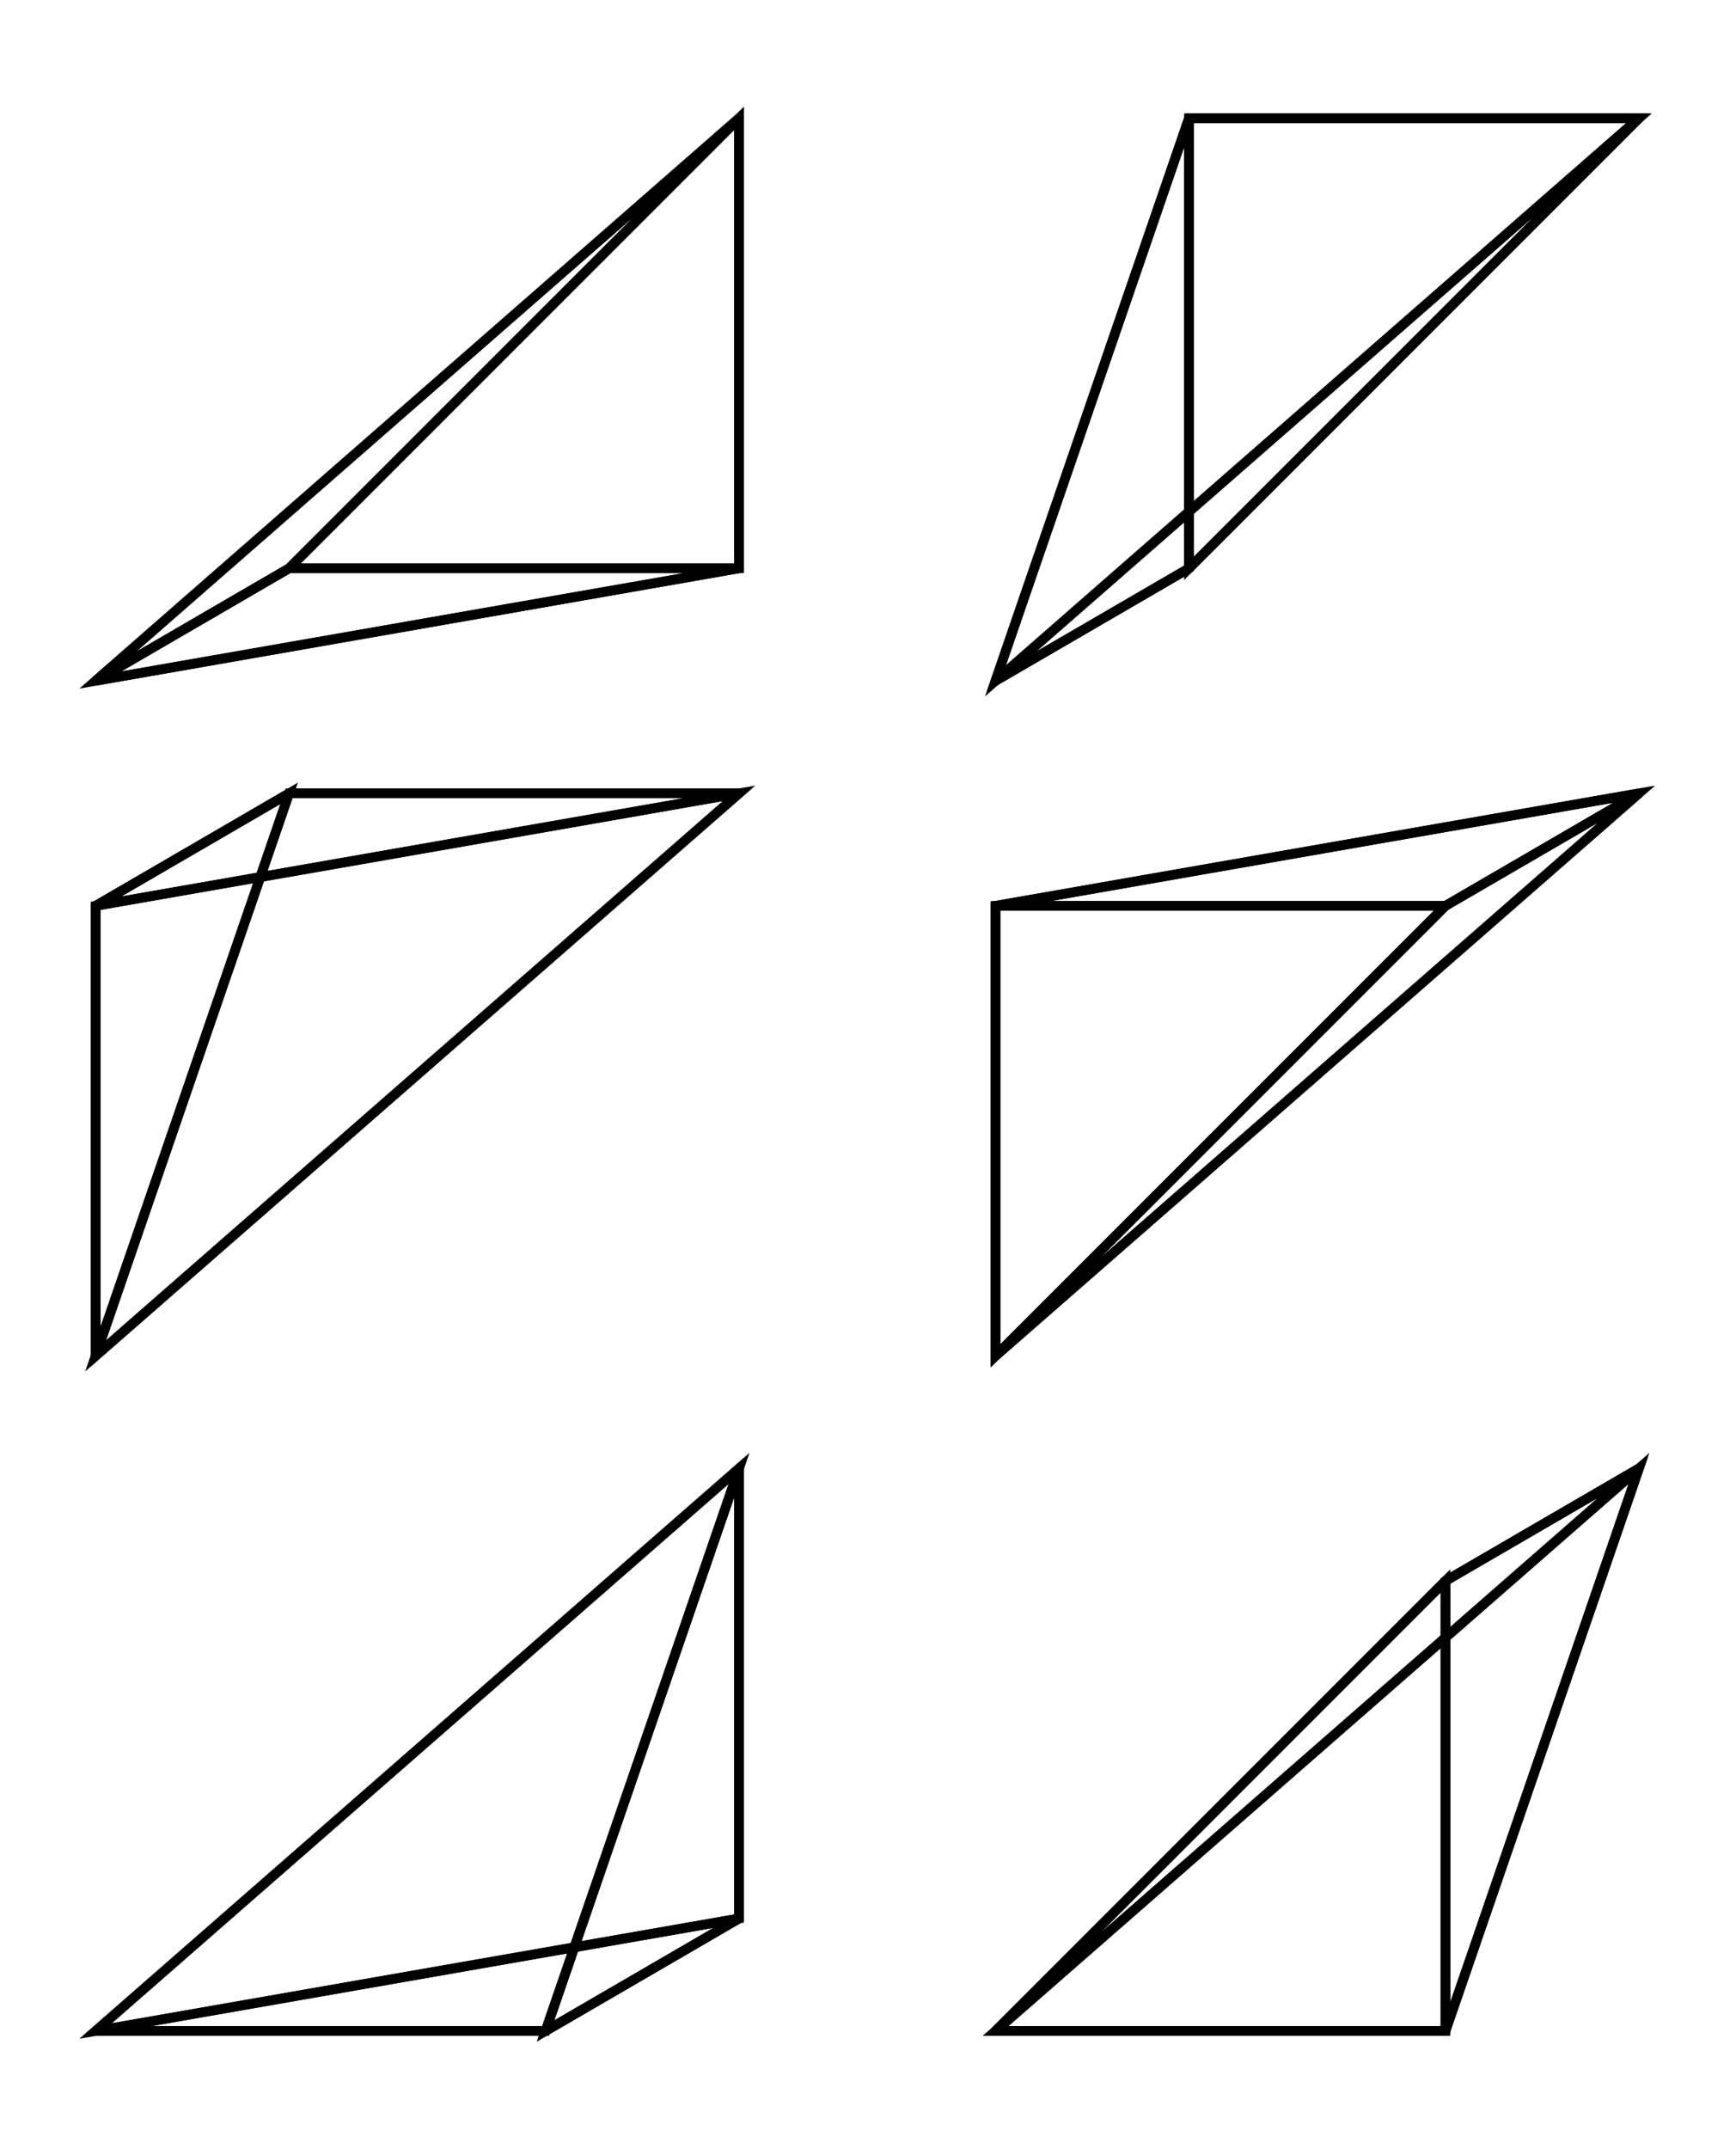 <svg xmlns="http://www.w3.org/2000/svg" width="80.8" height="100.0" viewBox="-5.00 30.29 90.78 110.00">
<g fill="none" stroke="black" stroke-width="0.021%" transform="translate(0, 170.588) scale(23.529, -23.529)">
<polygon points="3.00,1.50 3.00,2.50 3.43,2.75" />
<polygon points="3.00,2.50 3.00,1.50 2.00,1.50" />
<polygon points="3.43,2.75 2.00,1.50 3.00,1.50" />
<polygon points="2.00,1.50 3.43,2.75 3.00,2.50" />
<polygon points="1.00,1.50 1.43,1.75 1.43,2.75" />
<polygon points="1.43,1.75 1.00,1.50 0.00,1.50" />
<polygon points="1.43,2.75 0.00,1.50 1.00,1.50" />
<polygon points="0.00,1.50 1.43,2.75 1.43,1.75" />
<polygon points="2.00,4.00 3.00,4.00 3.43,4.25" />
<polygon points="3.00,4.00 2.00,4.00 2.00,3.00" />
<polygon points="3.43,4.25 2.00,3.00 2.00,4.00" />
<polygon points="2.00,3.00 3.43,4.25 3.00,4.00" />
<polygon points="0.00,4.00 0.43,4.25 1.43,4.25" />
<polygon points="0.43,4.25 0.00,4.00 0.00,3.00" />
<polygon points="1.43,4.25 0.00,3.00 0.00,4.00" />
<polygon points="0.00,3.00 1.43,4.25 0.43,4.25" />
<polygon points="2.43,4.75 2.43,5.75 3.43,5.75" />
<polygon points="2.43,5.75 2.43,4.75 2.00,4.50" />
<polygon points="3.43,5.75 2.00,4.50 2.43,4.75" />
<polygon points="2.00,4.50 3.43,5.75 2.43,5.75" />
<polygon points="0.43,4.75 1.43,4.75 1.43,5.75" />
<polygon points="1.43,4.75 0.43,4.75 0.00,4.50" />
<polygon points="1.43,5.75 0.00,4.50 0.43,4.75" />
<polygon points="0.00,4.50 1.43,5.75 1.43,4.75" />
</g>
</svg>